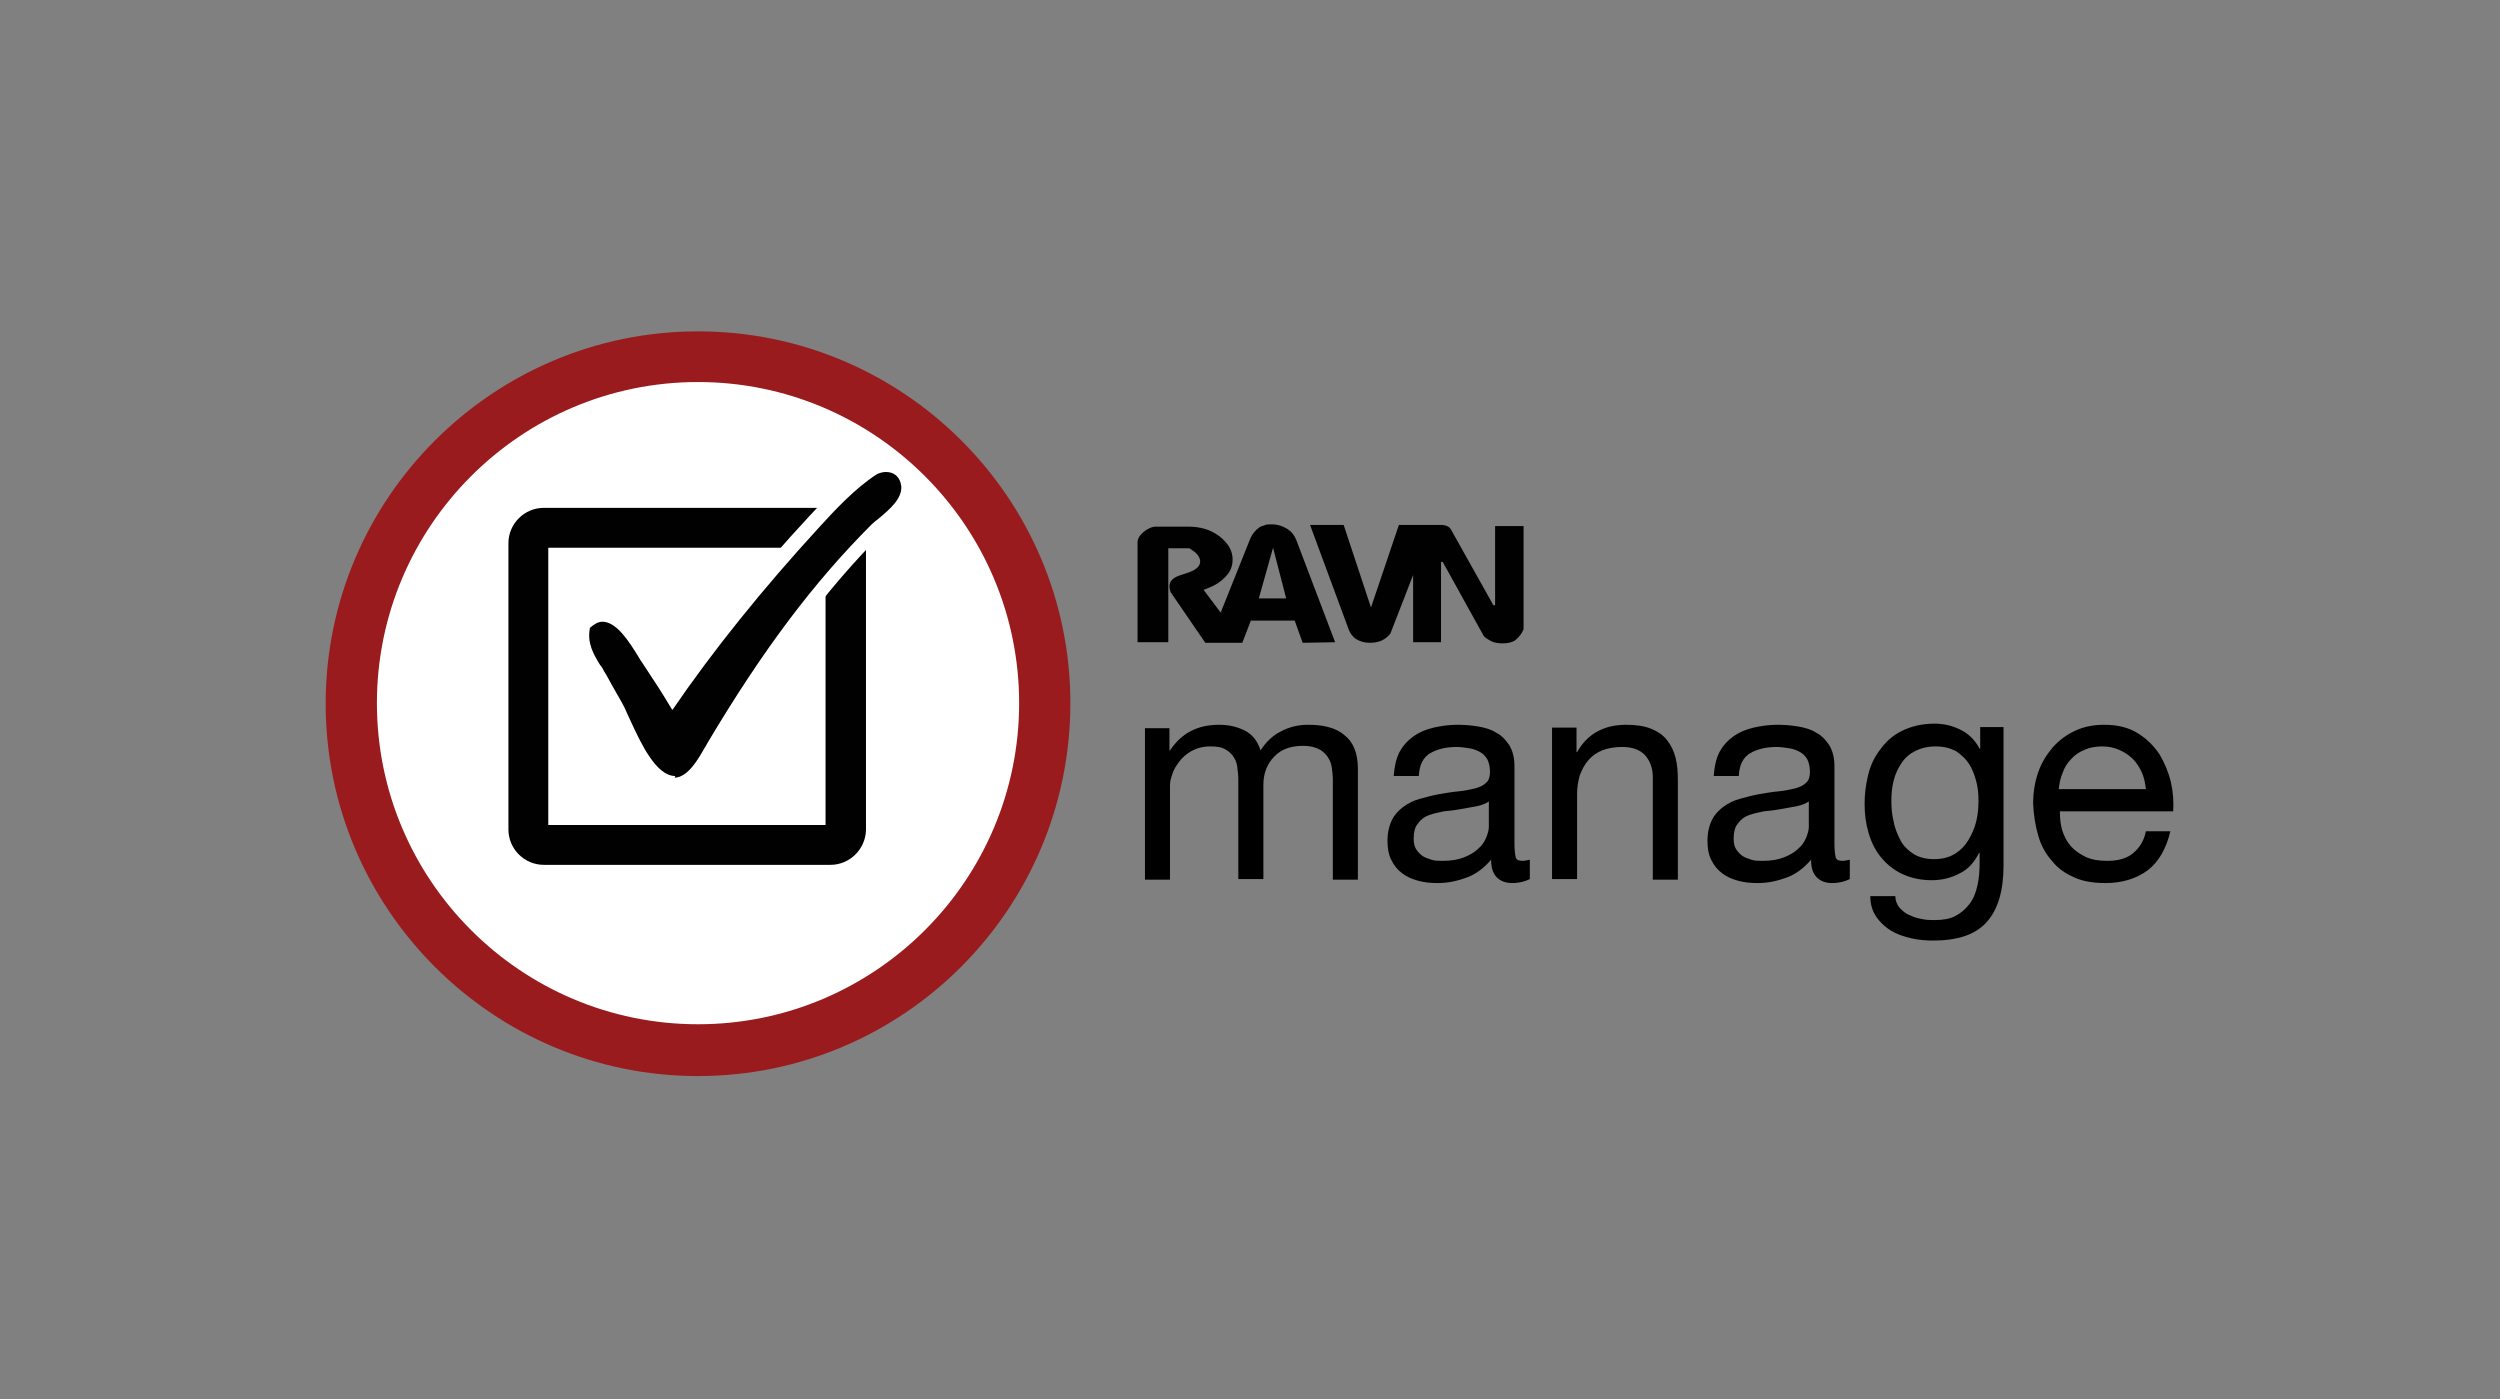 <?xml version="1.0" encoding="utf-8"?>
<!-- Generator: Adobe Illustrator 19.0.0, SVG Export Plug-In . SVG Version: 6.00 Build 0)  -->
<svg version="1.1" id="Layer_1" xmlns="http://www.w3.org/2000/svg" xmlns:xlink="http://www.w3.org/1999/xlink" x="0px" y="0px"
	 viewBox="0 0 439.1 245.8" style="enable-background:new 0 0 439.1 245.8;" xml:space="preserve">
<rect x="0" y="0" width="439.1" height="245.8" fill="#808080" stroke="none"/>
<style type="text/css">
	.st0{clip-path:url(#SVGID_4_);}
	.st1{fill:#010101;}
	.st2{fill-rule:evenodd;clip-rule:evenodd;fill:#FFFFFF;}
	.st3{fill-rule:evenodd;clip-rule:evenodd;fill:#010101;}
	.st4{fill:#FFFFFF;}
	.st5{fill:#991B1E;}
</style>
<g id="XMLID_47_">
	<g id="XMLID_25_">
		<defs>
			<rect id="SVGID_1_" x="-23.7" y="-32" width="484.3" height="307.8"/>
		</defs>
		<clipPath id="SVGID_2_">
			<use xlink:href="#SVGID_1_"  style="overflow:visible;"/>
		</clipPath>
	</g>
	<g id="XMLID_19_">
		<defs>
			<rect id="SVGID_3_" x="-23.7" y="-32" width="484.3" height="307.8"/>
		</defs>
		<clipPath id="SVGID_4_">
			<use xlink:href="#SVGID_3_"  style="overflow:visible;"/>
		</clipPath>
		<g id="XMLID_24_" class="st0">
			<path class="st1" d="M248.2,101l-4,10.3c-0.4,0.5-0.9,0.9-1.5,1.2c-0.7,0.3-1.4,0.4-2.1,0.4c-0.9,0-1.7-0.2-2.5-0.7
				c-0.3-0.2-0.5-0.5-0.7-0.7c-0.2-0.3-0.4-0.6-0.5-0.9l-6.8-18.4h5.9l4.8,14.5l4.9-14.5h7.7c0.7,0.1,1.2,0.3,1.5,0.9l7.4,13.2h0.3
				V92.4h5v18.1c-0.3,0.8-0.8,1.4-1.4,1.9c-0.5,0.4-1.3,0.6-2.3,0.6c-0.7,0-1.3-0.1-1.8-0.3c-0.5-0.2-1.4-0.8-1.5-1l-7.2-13h-0.3
				v14.1h-4.9V101z"/>
		</g>
		<g id="XMLID_21_" class="st0">
			<path class="st1" d="M221.1,105.1l2.5-8.9l2.3,8.9H221.1z M227.7,94.9c-0.3-0.8-0.8-1.5-1.6-2c-0.8-0.5-1.7-0.8-2.7-0.8
				c0,0-0.3,0-0.4,0c-0.3,0-0.6,0-1,0.2c-0.4,0.1-0.7,0.2-0.9,0.4c-0.7,0.5-1.2,1.2-1.5,1.9l-5.2,13l-3-4c1.1-0.4,2-0.8,2.7-1.3
				c0.7-0.5,1.3-1.1,1.8-1.8c0.4-0.7,0.6-1.4,0.6-2.2c0-1.6-0.8-2.9-2.3-4.1c-1.6-1.2-3.4-1.7-5.5-1.7H203c-0.7,0-1.5,0.4-2.1,0.9
				c-0.6,0.5-1,1-1.1,1.7l0,2.7l0,15v0h5.4V96.3h3.7c0.6,0.4,1.1,0.7,1.4,1.1c0.3,0.4,0.5,0.8,0.5,1.2c0,0.8-0.6,1.4-1.9,1.9
				c-0.6,0.2-1.2,0.4-1.8,0.6c-1.1,0.4-1.7,1-1.7,1.9c0,0.3,0.1,0.6,0.2,1l6.1,8.9h6.5l0,0l1.5-3.9h7.7l1.4,3.9l5.7-0.1L227.7,94.9z
				"/>
		</g>
	</g>
	<g id="XMLID_18_">
		<path id="XMLID_32_" d="M205.4,127.9v3.9h0.1c2-3,4.8-4.5,8.6-4.5c1.6,0,3.1,0.3,4.5,1s2.3,1.9,2.8,3.5c0.9-1.4,2.1-2.6,3.5-3.3
			c1.5-0.8,3.1-1.2,4.8-1.2c1.3,0,2.5,0.1,3.6,0.4c1.1,0.3,2,0.7,2.8,1.4c0.8,0.6,1.4,1.4,1.8,2.4s0.6,2.2,0.6,3.5v19.5h-4.4V137
			c0-0.8-0.1-1.6-0.2-2.3c-0.1-0.7-0.4-1.3-0.8-1.9c-0.4-0.5-0.9-1-1.6-1.3c-0.7-0.3-1.5-0.5-2.6-0.5c-2.2,0-3.9,0.6-5.1,1.9
			c-1.2,1.2-1.9,2.9-1.9,4.9v16.6h-4.4V137c0-0.9-0.1-1.6-0.2-2.4s-0.4-1.3-0.8-1.9c-0.4-0.5-0.9-0.9-1.5-1.2
			c-0.6-0.3-1.4-0.4-2.4-0.4c-1.3,0-2.4,0.3-3.3,0.8c-0.9,0.5-1.6,1.1-2.2,1.9s-1,1.5-1.2,2.2c-0.3,0.8-0.4,1.4-0.4,1.9v16.6h-4.4
			v-26.6H205.4z"/>
		<path id="XMLID_34_" d="M268.7,154.4c-0.8,0.4-1.8,0.7-3.1,0.7c-1.1,0-2-0.3-2.7-1s-1-1.7-1-3.1c-1.2,1.4-2.6,2.5-4.2,3.1
			c-1.6,0.6-3.3,1-5.2,1c-1.2,0-2.3-0.1-3.4-0.4c-1.1-0.3-2-0.7-2.8-1.3c-0.8-0.6-1.4-1.3-1.9-2.3c-0.5-0.9-0.7-2.1-0.7-3.4
			c0-1.5,0.3-2.7,0.8-3.7c0.5-1,1.2-1.7,2-2.3c0.8-0.6,1.8-1.1,2.9-1.4c1.1-0.3,2.2-0.6,3.3-0.8c1.2-0.2,2.3-0.4,3.4-0.5
			c1.1-0.1,2-0.3,2.9-0.5c0.8-0.2,1.5-0.5,2-1c0.5-0.4,0.7-1.1,0.7-1.9c0-1-0.2-1.7-0.5-2.3c-0.4-0.6-0.8-1-1.4-1.3
			c-0.6-0.3-1.2-0.5-1.9-0.6c-0.7-0.1-1.4-0.2-2.1-0.2c-1.9,0-3.4,0.4-4.6,1.1c-1.2,0.7-1.9,2-2,4h-4.4c0.1-1.6,0.4-3,1-4.2
			c0.6-1.1,1.4-2,2.5-2.8c1-0.7,2.2-1.2,3.5-1.5c1.3-0.3,2.7-0.5,4.2-0.5c1.2,0,2.4,0.1,3.6,0.3s2.3,0.5,3.2,1.1
			c1,0.5,1.7,1.3,2.3,2.2c0.6,1,0.9,2.2,0.9,3.7v13.6c0,1,0.1,1.8,0.2,2.3c0.1,0.5,0.5,0.7,1.2,0.7c0.4,0,0.8-0.1,1.3-0.2V154.4z
			 M261.6,140.7c-0.5,0.4-1.3,0.7-2.2,0.9c-0.9,0.2-1.8,0.3-2.8,0.5s-2,0.3-3,0.4c-1,0.2-1.9,0.4-2.7,0.7c-0.8,0.3-1.4,0.8-1.9,1.5
			c-0.5,0.6-0.7,1.5-0.7,2.6c0,0.7,0.1,1.3,0.4,1.8c0.3,0.5,0.7,0.9,1.1,1.2s1,0.5,1.6,0.7s1.3,0.2,2,0.2c1.4,0,2.7-0.2,3.7-0.6
			c1-0.4,1.9-0.9,2.5-1.5c0.7-0.6,1.1-1.2,1.4-1.9c0.3-0.7,0.5-1.4,0.5-2V140.7z"/>
		<path id="XMLID_37_" d="M276.9,127.9v4.2h0.1c1.8-3.2,4.7-4.8,8.6-4.8c1.7,0,3.2,0.2,4.4,0.7c1.2,0.5,2.1,1.1,2.8,2
			s1.2,1.9,1.5,3.1c0.3,1.2,0.4,2.5,0.4,3.9v17.5h-4.4v-18c0-1.6-0.5-2.9-1.4-3.9c-1-1-2.3-1.4-4-1.4c-1.3,0-2.5,0.2-3.5,0.6
			c-1,0.4-1.8,1-2.4,1.7c-0.7,0.8-1.1,1.6-1.5,2.6c-0.3,1-0.5,2.1-0.5,3.3v15h-4.4v-26.6H276.9z"/>
		<path id="XMLID_39_" d="M324.9,154.4c-0.8,0.4-1.8,0.7-3.1,0.7c-1.1,0-2-0.3-2.7-1s-1-1.7-1-3.1c-1.2,1.4-2.6,2.5-4.2,3.1
			c-1.6,0.6-3.3,1-5.2,1c-1.2,0-2.3-0.1-3.4-0.4c-1.1-0.3-2-0.7-2.8-1.3c-0.8-0.6-1.4-1.3-1.9-2.3c-0.5-0.9-0.7-2.1-0.7-3.4
			c0-1.5,0.3-2.7,0.8-3.7c0.5-1,1.2-1.7,2-2.3c0.8-0.6,1.8-1.1,2.9-1.4c1.1-0.3,2.2-0.6,3.3-0.8c1.2-0.2,2.3-0.4,3.4-0.5
			c1.1-0.1,2-0.3,2.9-0.5c0.8-0.2,1.5-0.5,2-1c0.5-0.4,0.7-1.1,0.7-1.9c0-1-0.2-1.7-0.5-2.3c-0.4-0.6-0.8-1-1.4-1.3
			c-0.6-0.3-1.2-0.5-1.9-0.6c-0.7-0.1-1.4-0.2-2.1-0.2c-1.9,0-3.4,0.4-4.6,1.1c-1.2,0.7-1.9,2-2,4h-4.4c0.1-1.6,0.4-3,1-4.2
			c0.6-1.1,1.4-2,2.5-2.8c1-0.7,2.2-1.2,3.5-1.5c1.3-0.3,2.7-0.5,4.2-0.5c1.2,0,2.4,0.1,3.6,0.3s2.3,0.5,3.2,1.1
			c1,0.5,1.7,1.3,2.3,2.2c0.6,1,0.9,2.2,0.9,3.7v13.6c0,1,0.1,1.8,0.2,2.3c0.1,0.5,0.5,0.7,1.2,0.7c0.4,0,0.8-0.1,1.3-0.2V154.4z
			 M317.8,140.7c-0.5,0.4-1.3,0.7-2.2,0.9c-0.9,0.2-1.8,0.3-2.8,0.5s-2,0.3-3,0.4c-1,0.2-1.9,0.4-2.7,0.7c-0.8,0.3-1.4,0.8-1.9,1.5
			c-0.5,0.6-0.7,1.5-0.7,2.6c0,0.7,0.1,1.3,0.4,1.8c0.3,0.5,0.7,0.9,1.1,1.2s1,0.5,1.6,0.7s1.3,0.2,2,0.2c1.4,0,2.7-0.2,3.7-0.6
			c1-0.4,1.9-0.9,2.5-1.5c0.7-0.6,1.1-1.2,1.4-1.9c0.3-0.7,0.5-1.4,0.5-2V140.7z"/>
		<path id="XMLID_42_" d="M348.9,162c-2,2.2-5.1,3.2-9.4,3.2c-1.2,0-2.5-0.1-3.8-0.4c-1.3-0.3-2.5-0.7-3.5-1.3
			c-1-0.6-1.9-1.4-2.6-2.4c-0.7-1-1.1-2.2-1.1-3.7h4.4c0,0.8,0.3,1.5,0.7,2c0.5,0.5,1,1,1.7,1.3c0.7,0.3,1.4,0.6,2.2,0.7
			c0.8,0.2,1.5,0.2,2.3,0.2c1.4,0,2.7-0.2,3.6-0.7c1-0.5,1.8-1.2,2.5-2.1c0.7-0.9,1.1-1.9,1.4-3.2s0.4-2.6,0.4-4.1v-1.7h-0.1
			c-0.8,1.6-1.9,2.9-3.4,3.6c-1.5,0.8-3.1,1.2-4.9,1.2c-2,0-3.7-0.4-5.2-1.1c-1.5-0.7-2.7-1.7-3.7-2.9c-1-1.2-1.7-2.6-2.2-4.3
			s-0.7-3.3-0.7-5.2c0-1.6,0.2-3.2,0.6-4.9s1.1-3.2,2.1-4.5c1-1.4,2.2-2.5,3.8-3.3s3.5-1.3,5.8-1.3c1.7,0,3.2,0.4,4.6,1.1
			s2.5,1.8,3.3,3.3h0.1v-3.8h4.1v24.3C351.9,156.5,350.9,159.8,348.9,162z M343.3,150c1-0.6,1.8-1.4,2.4-2.4c0.6-1,1.1-2.1,1.4-3.3
			c0.3-1.2,0.4-2.5,0.4-3.7c0-1.2-0.1-2.3-0.4-3.4c-0.3-1.1-0.7-2.2-1.3-3.1c-0.6-0.9-1.4-1.6-2.3-2.2c-1-0.5-2.1-0.8-3.5-0.8
			c-1.4,0-2.6,0.3-3.6,0.8c-1,0.5-1.8,1.2-2.4,2.1c-0.6,0.9-1.1,1.9-1.4,3.1c-0.3,1.2-0.4,2.4-0.4,3.6c0,1.2,0.1,2.4,0.4,3.6
			c0.2,1.2,0.7,2.3,1.2,3.3s1.4,1.8,2.3,2.4c1,0.6,2.2,0.9,3.6,0.9S342.3,150.6,343.3,150z"/>
		<path id="XMLID_45_" d="M377.3,152.8c-2,1.5-4.5,2.3-7.5,2.3c-2.1,0-4-0.3-5.5-1c-1.6-0.7-2.9-1.6-3.9-2.9
			c-1.1-1.2-1.9-2.7-2.4-4.4c-0.5-1.7-0.8-3.6-0.9-5.6c0-2,0.3-3.9,0.9-5.6c0.6-1.7,1.5-3.1,2.6-4.4c1.1-1.2,2.4-2.2,4-2.9
			c1.5-0.7,3.2-1,5-1c2.4,0,4.3,0.5,5.9,1.5s2.8,2.2,3.8,3.7c0.9,1.5,1.6,3.2,2,4.9c0.4,1.8,0.5,3.5,0.4,5.1h-19.9
			c0,1.2,0.1,2.3,0.4,3.3c0.3,1,0.8,2,1.5,2.8c0.7,0.8,1.6,1.4,2.6,1.9c1.1,0.5,2.3,0.7,3.8,0.7c1.9,0,3.4-0.4,4.5-1.3
			s2-2.2,2.3-3.9h4.3C380.5,149,379.2,151.3,377.3,152.8z M376.2,135.7c-0.4-0.9-0.9-1.7-1.6-2.4c-0.7-0.7-1.5-1.2-2.4-1.6
			c-0.9-0.4-1.9-0.6-3-0.6c-1.1,0-2.2,0.2-3.1,0.6c-0.9,0.4-1.7,0.9-2.3,1.6c-0.7,0.7-1.2,1.5-1.5,2.4c-0.4,0.9-0.6,1.9-0.7,2.9
			h15.3C376.8,137.6,376.6,136.6,376.2,135.7z"/>
	</g>
</g>
<g id="XMLID_16_">
	<circle class="st2" cx="122.7" cy="120.6" r="60.9"/>
</g>
<g id="XMLID_12_">
	<g id="XMLID_13_">
		<path class="st1" d="M145.9,151.9H95.5c-3.4,0-6.2-2.8-6.2-6.2V95.4c0-3.4,2.8-6.2,6.2-6.2h50.4c3.4,0,6.2,2.8,6.2,6.2v50.4
			C152,149.2,149.2,151.9,145.9,151.9z M96.3,144.9H145V96.2H96.3V144.9z"/>
	</g>
</g>
<g id="XMLID_7_">
	<g id="XMLID_11_">
		<path class="st3" d="M104.2,110.2c3.3-3.2,6.7,3.7,8.6,6.5c2.4,3.4,4.1,6.3,5.5,8.6c7.7-11.3,16.6-22.2,26.1-32.6
			c3-3.3,6.6-7.1,10.1-9.3c0.7-0.5,3.3-0.8,3.6,1.7c0.3,2.5-3.8,5-5,6.2c-11.4,11.4-20.3,24.1-29,38.6c-0.8,1.4-2.8,5.6-5.3,5.7
			c-3.9,0.2-7.2-9.1-8.6-11.7c-1.2-2.3-2.5-4.4-3.6-6.5C105.4,115.3,103.5,113.1,104.2,110.2z"/>
	</g>
	<g id="XMLID_8_">
		<path class="st4" d="M118.7,138.6c-5,0-8-6.5-10.2-11.3c-0.4-0.8-0.7-1.6-1-2c-0.7-1.2-1.3-2.4-1.9-3.5c-0.6-1-1.1-2-1.7-3
			c-0.2-0.3-0.4-0.7-0.6-1.1c-1.2-2-2.9-4.7-2.1-8.3l0.2-0.9l0.6-0.6c1.4-1.4,2.9-1.7,3.9-1.7c3.9,0,6.5,4.2,8.5,7.3
			c0.3,0.5,0.6,0.9,0.8,1.3c1.2,1.8,2.3,3.4,3.2,4.9c6.8-9.5,14.7-19.3,23.8-29.1c2.9-3.1,6.8-7.4,10.7-9.8c0.8-0.5,1.9-0.8,3-0.8
			c2.8,0,4.9,1.9,5.2,4.7c0.4,3.6-2.8,6.2-4.9,7.9c-0.4,0.3-0.8,0.6-1,0.8c-10,10-18.8,21.7-28.5,38c-0.1,0.2-0.2,0.4-0.4,0.6
			c-1.3,2.4-3.6,6.4-7.4,6.6L118.7,138.6z M111.6,120.3c0.4,0.7,0.8,1.4,1.2,2.1c0.3,0.6,0.7,1.4,1.2,2.4c2.1,4.6,3.7,7.2,4.7,7.7
			c0.5-0.4,1.3-1.5,2.4-3.4c0.2-0.3,0.3-0.6,0.4-0.8c3.9-6.5,7.7-12.4,11.4-17.7c-4.4,5.5-8.5,11-12.1,16.3l-2.6,3.8l-3-4.9
			C114.1,124.2,113,122.4,111.6,120.3z"/>
	</g>
</g>
<g id="XMLID_1_">
	<g id="XMLID_6_">
		<path class="st3" d="M104.1,110.4c3.3-3.2,6.7,3.7,8.6,6.5c2.4,3.4,4.1,6.3,5.5,8.6c7.7-11.3,16.6-22.2,26.1-32.6
			c3-3.3,6.6-7.1,10.1-9.3c0.7-0.5,3.3-0.8,3.6,1.7c0.3,2.5-3.8,5-5,6.2c-11.4,11.4-20.3,24.1-29,38.6c-0.8,1.4-2.8,5.6-5.3,5.7
			c-3.9,0.2-7.2-9.1-8.6-11.7c-1.2-2.3-2.5-4.4-3.6-6.5C105.3,115.5,103.4,113.3,104.1,110.4z"/>
	</g>
	<g id="XMLID_2_">
		<path class="st1" d="M118.6,136.3c-3.4,0-6.1-5.9-7.9-9.8c-0.4-0.9-0.8-1.7-1-2.2c-0.6-1.2-1.3-2.3-1.9-3.4c-0.6-1-1.1-2.1-1.7-3
			c-0.2-0.4-0.4-0.8-0.7-1.1c-1.1-1.8-2.3-3.8-1.8-6.4l0-0.1l0.1-0.1c0.7-0.6,1.4-1,2.1-1c2.5,0,4.7,3.5,6.3,6.1
			c0.3,0.5,0.6,1,0.9,1.4c2,3,3.6,5.5,4.9,7.7l0.2,0.3c7.1-10.4,15.8-21.2,25.7-32c2.9-3.2,6.6-7.1,10.2-9.4c0.4-0.2,1-0.4,1.6-0.4
			c1.5,0,2.5,0.9,2.7,2.5c0.2,2.2-2.2,4.2-4,5.7c-0.5,0.4-0.9,0.7-1.2,1c-10.1,10.1-19.1,22-28.9,38.5c-0.1,0.2-0.2,0.4-0.4,0.7
			c-1.1,1.9-2.9,5.2-5.3,5.3L118.6,136.3z M104.5,110.7c-0.4,2.1,0.6,3.8,1.7,5.5c0.2,0.4,0.5,0.8,0.7,1.2c0.5,1,1.1,2,1.7,3
			c0.6,1.1,1.3,2.3,1.9,3.4c0.3,0.5,0.7,1.3,1.1,2.2c1.6,3.5,4.3,9.2,7,9.2l0.1,0c1.8-0.1,3.5-3.1,4.5-4.8c0.2-0.3,0.3-0.5,0.4-0.7
			c9.9-16.5,18.8-28.5,29.1-38.7c0.3-0.3,0.7-0.6,1.2-1.1c1.5-1.2,3.8-3.1,3.7-4.8c-0.1-1-0.7-1.6-1.7-1.6c-0.5,0-0.9,0.1-1.1,0.3
			c-3.5,2.2-7.1,6.1-10,9.3c-10.1,11-18.9,21.9-26.1,32.5l-0.4,0.6l-1-1.6c-1.3-2.2-2.9-4.7-4.9-7.6c-0.3-0.4-0.6-0.9-0.9-1.4
			c-1.4-2.3-3.6-5.7-5.5-5.7C105.4,110.1,104.9,110.3,104.5,110.7z"/>
	</g>
</g>
<g id="XMLID_1450_">
	<path id="XMLID_17_" class="st5" d="M122.6,189c-36.1,0-65.4-29.4-65.4-65.4c0-36.1,29.4-65.4,65.4-65.4S188,87.4,188,123.5
		C188,159.6,158.7,189,122.6,189z M122.6,67.1c-31.1,0-56.4,25.3-56.4,56.4c0,31.1,25.3,56.4,56.4,56.4s56.4-25.3,56.4-56.4
		C179,92.4,153.7,67.1,122.6,67.1z"/>
</g>
</svg>
